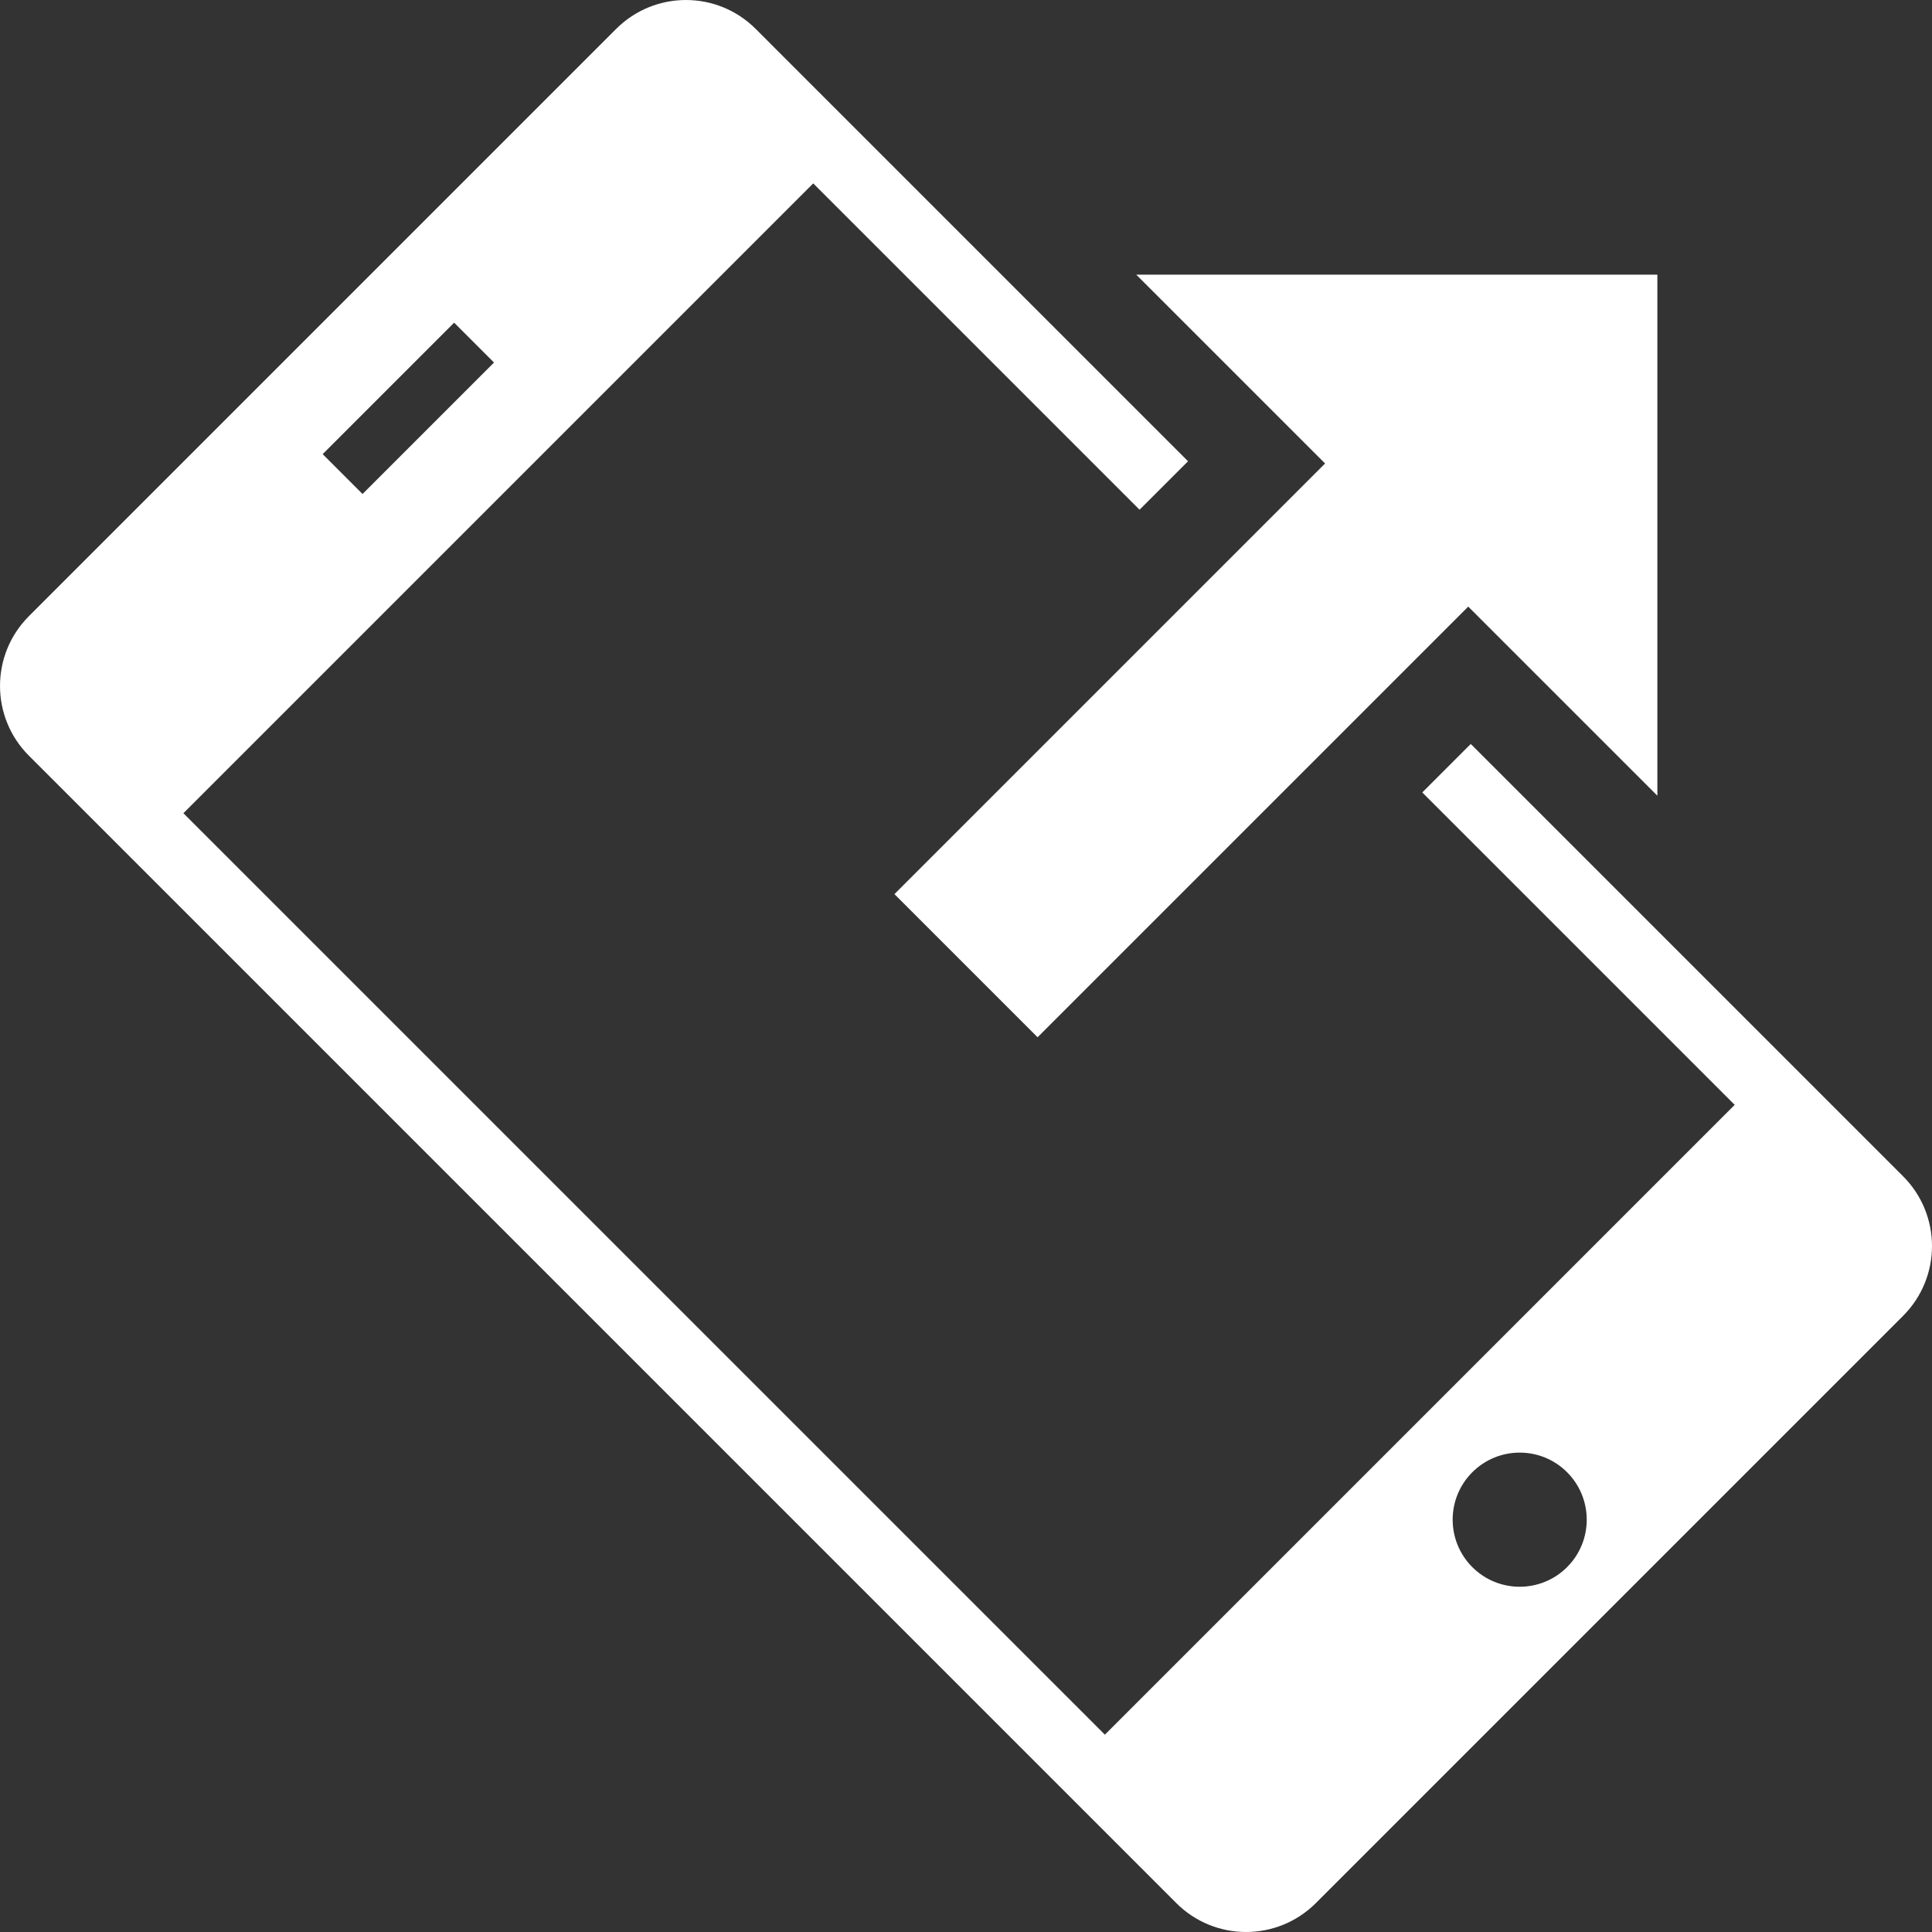 <?xml version="1.0" encoding="utf-8"?>
<!-- Generator: Adobe Illustrator 18.1.1, SVG Export Plug-In . SVG Version: 6.00 Build 0)  -->
<!DOCTYPE svg PUBLIC "-//W3C//DTD SVG 1.1//EN" "http://www.w3.org/Graphics/SVG/1.1/DTD/svg11.dtd">
<svg version="1.1" id="Layer_1" xmlns="http://www.w3.org/2000/svg" xmlns:xlink="http://www.w3.org/1999/xlink" x="0px" y="0px"
	 viewBox="0 0 54 54" enable-background="new 0 0 54 54" xml:space="preserve">
<rect x="0" y="0" width="54" height="54" fill="#333333" stroke="none"/>
<g>
	<path fill="#FFFFFF" d="M53.192,32.878L41.108,20.794l-1.355,1.355l8.732,8.732L30.882,48.485L5.126,22.73L22.73,5.126l9.121,9.121
		l1.355-1.355L21.122,0.808c-1.077-1.077-2.823-1.077-3.9,0L0.808,17.222c-1.077,1.077-1.077,2.823,0,3.9l32.07,32.07
		c1.077,1.077,2.823,1.077,3.9,0l16.414-16.414C54.269,35.701,54.269,33.955,53.192,32.878z M9.019,12.693l3.674-3.674l1.114,1.114
		l-3.674,3.674L9.019,12.693z M43.801,43.801c-0.732,0.732-1.919,0.732-2.65,0s-0.732-1.919,0-2.651c0.732-0.732,1.919-0.732,2.65,0
		S44.533,43.069,43.801,43.801z"/>
	<g>
		<polygon fill="#FFFFFF" points="31.758,7.676 46.324,7.676 46.324,22.241 		"/>
		
			<rect x="31.29" y="9.813" transform="matrix(0.707 0.707 -0.707 0.707 24.051 -18.304)" fill="#FFFFFF" width="5.659" height="20.135"/>
	</g>
</g>
</svg>
